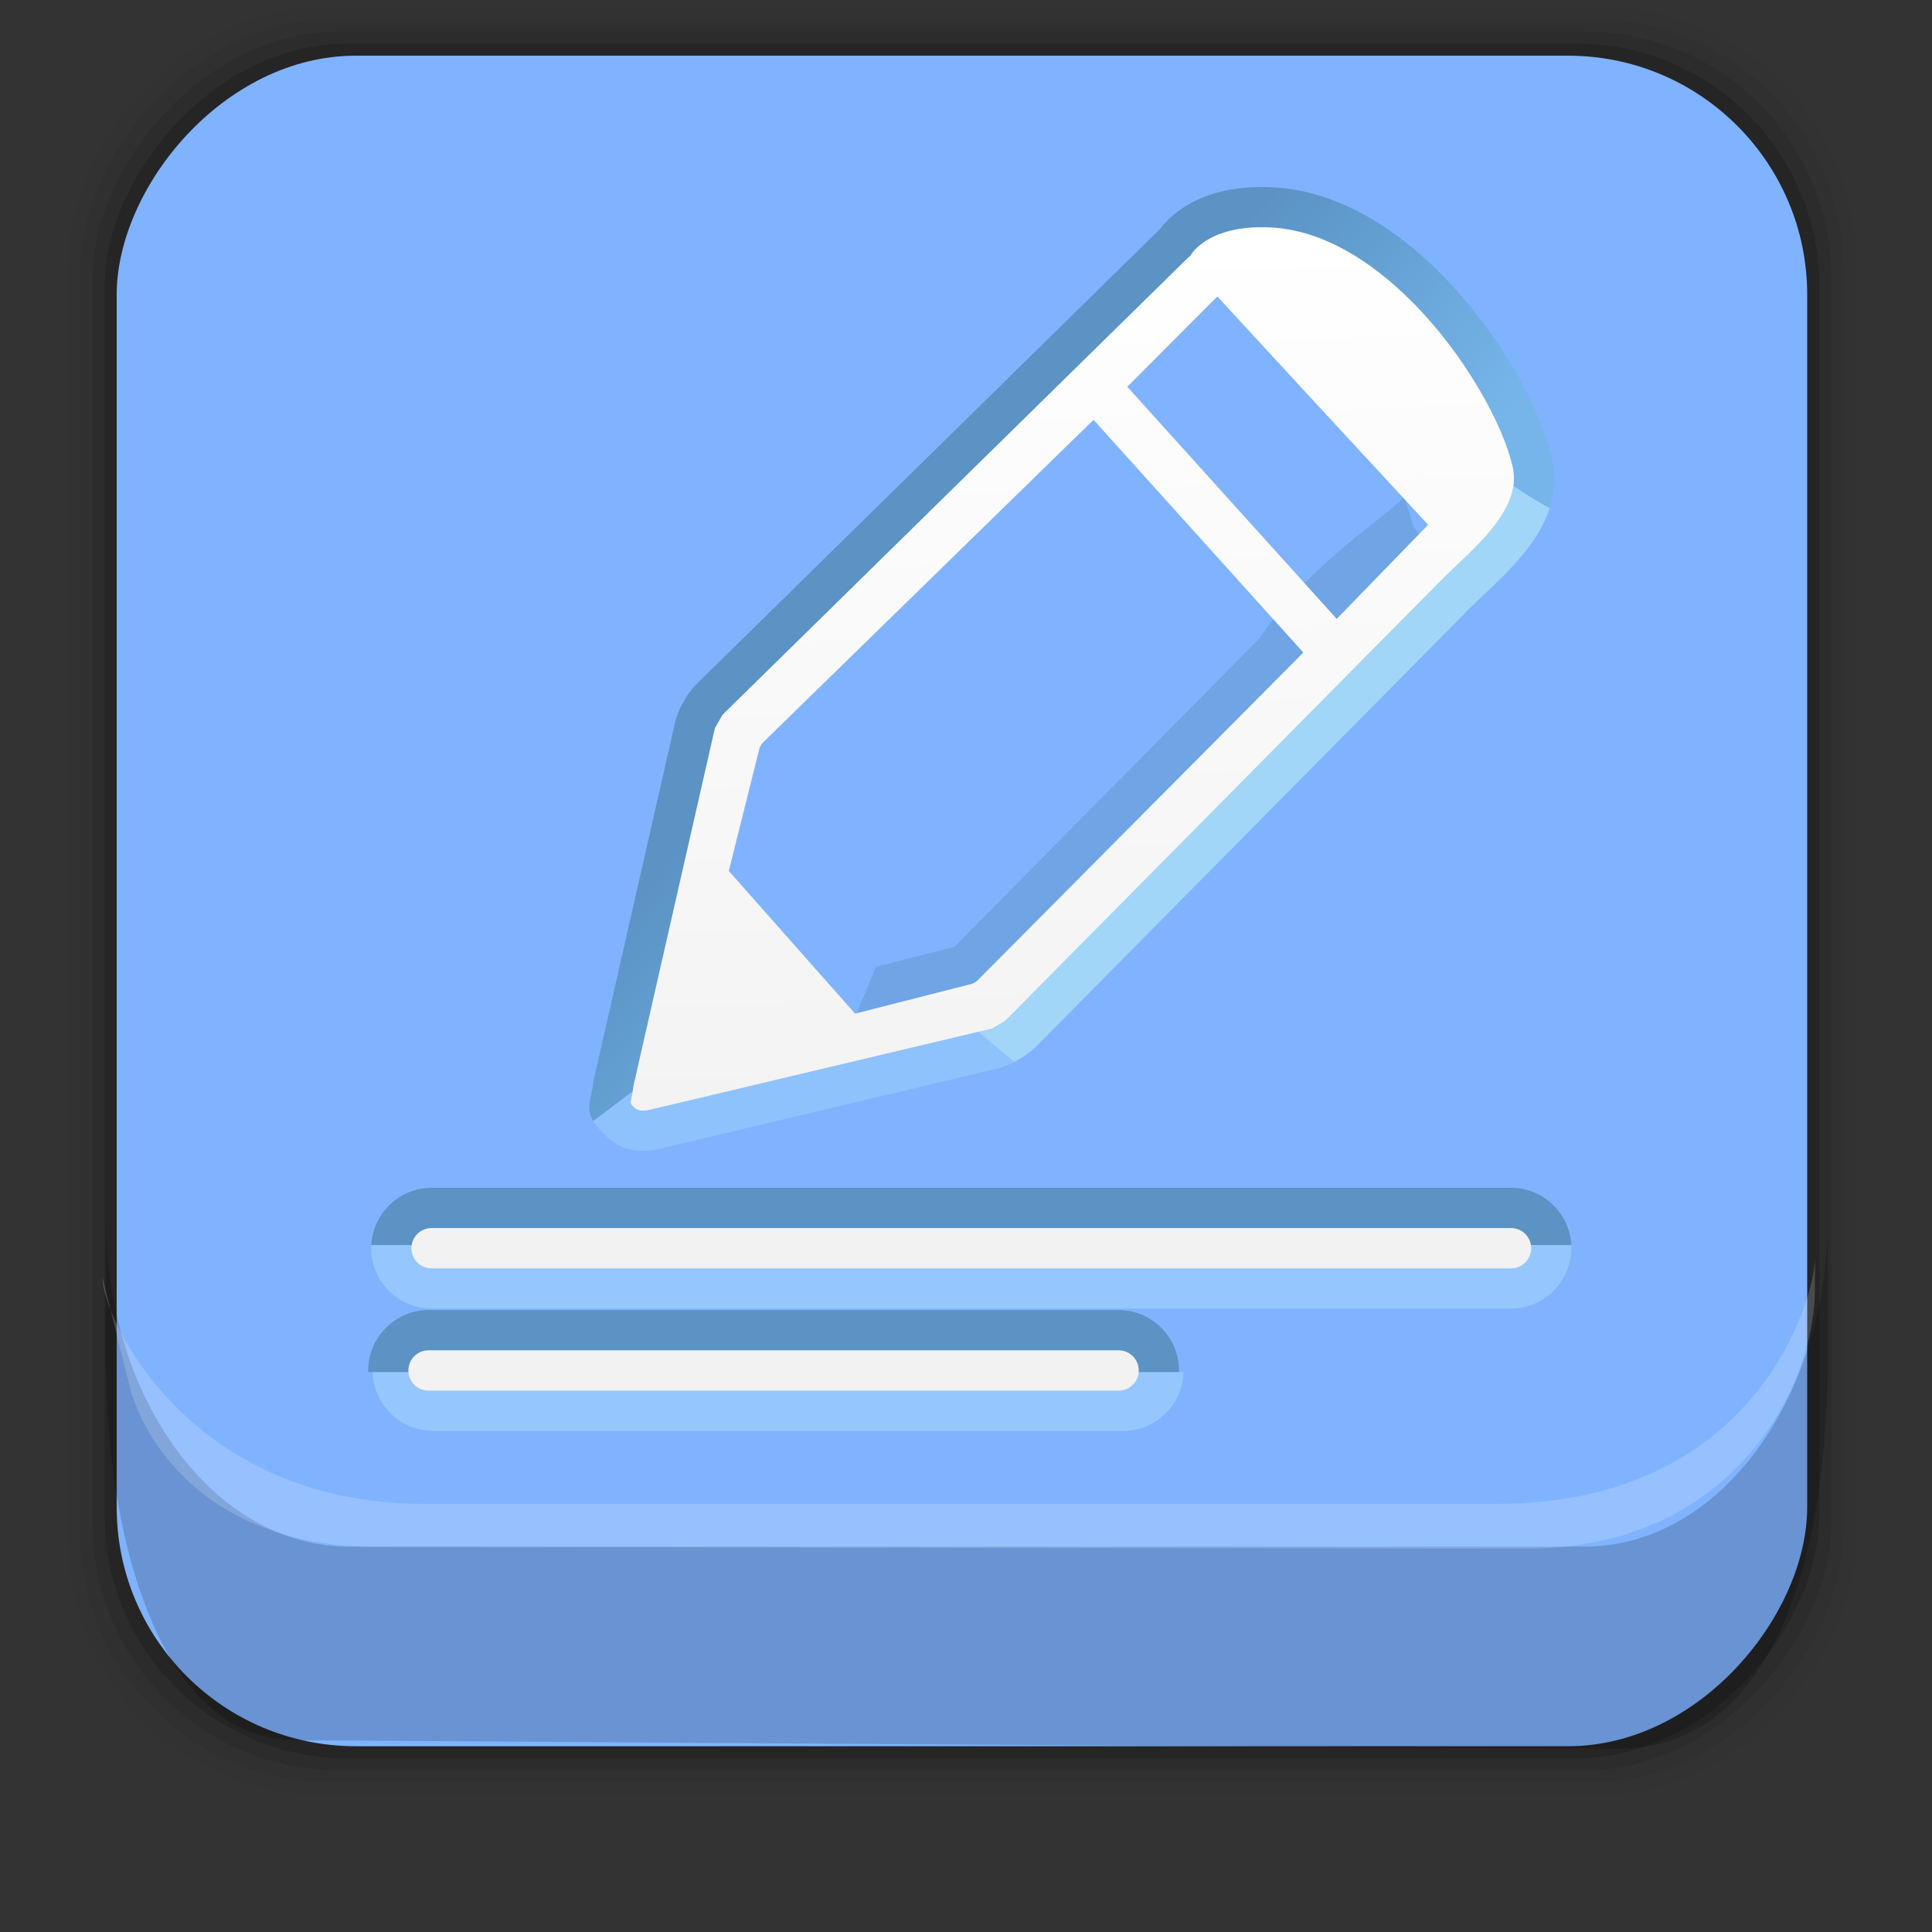 <?xml version="1.0" encoding="UTF-8" standalone="no"?>
<!-- Created with Inkscape (http://www.inkscape.org/) -->

<svg
   xmlns:dc="http://purl.org/dc/elements/1.1/"
   xmlns:cc="http://creativecommons.org/ns#"
   xmlns:rdf="http://www.w3.org/1999/02/22-rdf-syntax-ns#"
   xmlns:svg="http://www.w3.org/2000/svg"
   xmlns="http://www.w3.org/2000/svg"
   xmlns:xlink="http://www.w3.org/1999/xlink"
   xmlns:sodipodi="http://sodipodi.sourceforge.net/DTD/sodipodi-0.dtd"
   xmlns:inkscape="http://www.inkscape.org/namespaces/inkscape"
   width="48px"
   height="48px"
   id="svg85312"
   version="1.1"
   inkscape:version="0.48.3.1 r9886"
   sodipodi:docname="libreoffice-writer.svg">
  <rect width="100%" height="100%" fill="#333333" stroke="none"/>
  <defs
     id="defs85314">
    <linearGradient
       inkscape:collect="always"
       xlink:href="#id2-34"
       id="linearGradient85135"
       gradientUnits="userSpaceOnUse"
       gradientTransform="translate(-0.134,-2.407)"
       x1="27.201"
       y1="29.702"
       x2="26.506"
       y2="8.359" />
    <linearGradient
       y2="8.359"
       x2="26.506"
       y1="29.702"
       x1="27.201"
       gradientUnits="userSpaceOnUse"
       id="id2-34">
      <stop
         id="stop84798"
         style="stop-color:#F3F3F3"
         offset="0" />
      <stop
         id="stop84800"
         style="stop-color:white"
         offset="1" />
    </linearGradient>
    <linearGradient
       inkscape:collect="always"
       xlink:href="#id6-8"
       id="linearGradient85138"
       gradientUnits="userSpaceOnUse"
       gradientTransform="translate(-0.134,-2.407)"
       x1="23.78"
       y1="15.967"
       x2="29.738"
       y2="21.337" />
    <linearGradient
       y2="21.337"
       x2="29.738"
       y1="15.967"
       x1="23.78"
       gradientUnits="userSpaceOnUse"
       id="id6-8">
      <stop
         id="stop84818"
         style="stop-color:#5A93C4"
         offset="0" />
      <stop
         id="stop84820"
         style="stop-color:#76B5EA"
         offset="1" />
    </linearGradient>
  </defs>
  <sodipodi:namedview
     id="base"
     pagecolor="#ffffff"
     bordercolor="#666666"
     borderopacity="1.0"
     inkscape:pageopacity="0.0"
     inkscape:pageshadow="2"
     inkscape:zoom="4.9497475"
     inkscape:cx="-1.0951646"
     inkscape:cy="27.016039"
     inkscape:current-layer="layer1"
     showgrid="true"
     inkscape:grid-bbox="true"
     inkscape:document-units="px"
     inkscape:window-width="1024"
     inkscape:window-height="723"
     inkscape:window-x="0"
     inkscape:window-y="22"
     inkscape:window-maximized="1" />
  <g
     id="layer1"
     inkscape:label="Layer 1"
     inkscape:groupmode="layer">
    <rect
       ry="6.279"
       y="-44.584"
       x="1.699"
       height="44.4"
       width="44.4"
       id="rect5263-6-7"
       style="fill:#000000;fill-opacity:0.02;stroke:none"
       transform="scale(1,-1)" />
    <rect
       style="fill:#000000;fill-opacity:0.039;stroke:none"
       id="rect5261-8-3"
       width="43.8"
       height="43.8"
       x="1.999"
       y="-44.284"
       ry="6.194"
       transform="scale(1,-1)" />
    <rect
       ry="6.109"
       y="-43.984"
       x="2.299"
       height="43.2"
       width="43.2"
       id="rect5259-7-5"
       style="fill:#000000;fill-opacity:0.078;stroke:none"
       transform="scale(1,-1)" />
    <rect
       style="fill:#000000;fill-opacity:0.157;stroke:none"
       id="rect5257-4-5"
       width="42.6"
       height="42.6"
       x="2.599"
       y="-43.684"
       ry="6.024"
       transform="scale(1,-1)" />
    <rect
       ry="5.939"
       y="-43.384"
       x="2.899"
       height="42"
       width="42"
       id="rect5237-5-2"
       style="fill:#80b3ff;fill-opacity:1;stroke:none"
       transform="scale(1,-1)" />
    <path
       id="rect5265-4-6"
       d="m 45.27,30.369 0,3.452 c 0,4.544 -1.126,9.798 -5.263,9.771 L 7.176,43.378 C 3.824,43.356 2.484,38.366 2.484,33.822 l 0,-3.452 c 0,4.544 2.697,8.199 6.049,8.199 l 30.688,0 c 3.352,0 6.049,-3.656 6.049,-8.199 z"
       style="fill:none;stroke:none"
       inkscape:connector-curvature="0"
       sodipodi:nodetypes="csssscssc" />
    <path
       id="rect5265-4-6-4"
       d="m 45.413,30.227 0,3.452 c 0,4.544 -1.126,9.798 -5.263,9.771 L 7.319,43.235 C 3.967,43.214 2.627,38.223 2.627,33.679 l 0,-3.452 c 0,4.544 2.697,8.199 6.049,8.199 l 30.688,0 c 3.352,0 6.049,-3.656 6.049,-8.199 z"
       style="fill:#000000;fill-opacity:0.176;stroke:none"
       inkscape:connector-curvature="0"
       sodipodi:nodetypes="csssscssc" />
    <path
       id="rect5265-4-6-7"
       d="m 45.091,31.256 0,0.767 c 0,2.402 -2.013,6.465 -7.215,6.456 L 9.353,38.432 C 5.012,38.425 3.521,35.641 3.224,34.452 L 2.545,31.738 c 0,1.009 2.145,5.625 7.987,5.625 l 26.661,0 c 6.448,0 7.898,-5.098 7.898,-6.107 z"
       style="fill:#ffffff;fill-opacity:0.176;stroke:none"
       inkscape:connector-curvature="0"
       sodipodi:nodetypes="csssscssc" />
    <path
       style="fill:#5a93c4;fill-opacity:0.439;fill-rule:nonzero"
       inkscape:connector-curvature="0"
       id="_109255960"
       class="fil42"
       d="m 21.103,25.606 0.663,-1.587 1.944,-0.496 7.564,-7.646 c 1.309,-1.918 2.941,-2.849 3.62,-3.537 l 0.224,0.749 0.306,0.387 -11.139,11.765 -0.399,0.046 -2.783,0.32 z" />
    <path
       style="fill:#a1d6f9;fill-rule:nonzero"
       inkscape:connector-curvature="0"
       id="_107811824"
       class="fil43"
       d="m 37.196,11.787 c 0.451,0.327 0.891,0.613 1.305,0.836 -0.282,0.873 -1.025,1.576 -1.628,2.145 l -0.001,-0.001 -0.317,0.306 -10.877,10.992 -0.208,0.161 -0.27,0.158 -1.315,-1.098 0.399,-0.046 12.728,-13.443 0.183,-0.009 z" />
    <path
       style="fill:#a1d6f9;fill-opacity:0.439;fill-rule:nonzero"
       inkscape:connector-curvature="0"
       id="_108318808"
       class="fil44"
       d="m 25.2,26.384 -0.056,0.032 -0.269,0.109 -7.67,1.821 0,0.001 -0.769,0.183 c -0.298,0.071 -0.523,0.077 -0.741,0.033 -0.312,-0.063 -0.475,-0.187 -0.657,-0.36 l -0.012,-0.007 C 14.892,28.062 14.799,27.952 14.739,27.853 l 2.202,-1.667 -0.04,0.178 2.615,-0.62 0.148,0.026 4.222,-0.485 1.315,1.098 z" />
    <path
       inkscape:connector-curvature="0"
       id="_112689112"
       class="fil45"
       d="m 36.397,11.178 c -0.144,-0.346 -0.346,-0.741 -0.596,-1.15 -0.386,-0.632 -0.885,-1.289 -1.454,-1.856 -0.454,-0.452 -0.953,-0.847 -1.473,-1.121 -0.409,-0.216 -0.831,-0.36 -1.254,-0.397 l -0.441,-0.48 -3.561,2.659 -8.03,7.822 -1.667,3.418 -0.279,3.03 -0.702,3.083 -2.202,1.667 c -0.148,-0.246 -0.103,-0.435 -0.022,-0.796 0.006,-0.028 0.017,-0.07 0.024,-0.152 l 0.024,-0.132 2.026,-8.901 0.105,-0.278 0.19,-0.332 0.168,-0.215 11.562,-11.352 0.006,-0.006 c 0.119,-0.159 0.296,-0.34 0.533,-0.5 l -0.001,-0.001 c 0.184,-0.126 0.419,-0.249 0.7,-0.345 0.226,-0.077 0.491,-0.139 0.795,-0.171 0.252,-0.026 0.533,-0.034 0.841,-0.014 0.741,0.048 1.453,0.278 2.114,0.628 0.71,0.374 1.368,0.891 1.95,1.47 0.691,0.687 1.289,1.475 1.752,2.231 0.536,0.879 0.908,1.75 1.054,2.409 l 0.005,0.004 c 0.096,0.441 0.06,0.847 -0.061,1.221 -0.656,-0.353 -1.376,-0.863 -2.104,-1.444 z"
       style="fill:url(#linearGradient85138);fill-rule:nonzero" />
    <path
       inkscape:connector-curvature="0"
       id="_111492648"
       class="fil46"
       d="m 30.392,7.525 c 1.113,1.213 2.999,3.253 4.302,4.661 l 0.652,0.706 0.136,0.146 -0.139,0.142 -1.977,2.036 -0.157,0.158 -0.149,-0.165 -4.92,-5.452 -0.135,-0.148 0.144,-0.142 1.943,-1.95 0.155,-0.151 0.146,0.158 z m -9.234,17.561 -2.978,-3.364 -0.073,-0.084 0.026,-0.106 0.741,-2.963 0.057,-0.098 8.081,-7.889 0.156,-0.152 0.146,0.162 4.933,5.472 0.132,0.148 -0.138,0.141 -7.98,8.03 -0.097,0.056 -2.798,0.713 -0.123,0.031 -0.086,-0.096 z m 16.427,-13.473 c -0.231,-1.046 -1.186,-2.805 -2.536,-4.148 -0.98,-0.976 -2.166,-1.728 -3.424,-1.811 -0.529,-0.034 -0.941,0.028 -1.253,0.135 -0.428,0.145 -0.667,0.369 -0.775,0.528 l -0.026,0.041 -0.058,0.048 0,0 -11.562,11.352 -0.19,0.332 -2.026,8.901 c -0.033,0.358 -0.122,0.385 -0.009,0.494 0.107,0.103 0.183,0.143 0.48,0.073 l 0,-0.001 8.439,-2.004 0.326,-0.19 10.877,-10.992 c 0.66,-0.666 1.975,-1.67 1.737,-2.757 z"
       style="fill:url(#linearGradient85135);fill-rule:evenodd" />
    <path
       id="path84906"
       d="m 10.76,35.549 c -0.411,0 -0.785,-0.17 -1.054,-0.435 l -0.012,-0.012 C 9.438,34.843 9.271,34.483 9.26,34.087 l 20.144,0 C 29.393,34.483 29.226,34.843 28.969,35.103 l -0.012,0.012 c -0.268,0.265 -0.643,0.435 -1.054,0.435 l -17.144,0 z"
       class="fil47"
       inkscape:connector-curvature="0"
       style="fill:#b0e2fc;fill-opacity:0.439;fill-rule:nonzero" />
    <g
       style="fill-rule:evenodd"
       transform="translate(-0.134,-2.407)"
       id="_61610304">
      <path
         d="m 9.359,33.341 c 0.02,-0.381 0.184,-0.726 0.432,-0.977 l 0.012,-0.012 c 0.268,-0.265 0.643,-0.435 1.054,-0.435 l 26.818,0 c 0.411,0 0.785,0.17 1.054,0.435 l 0.012,0.012 c 0.249,0.253 0.413,0.598 0.432,0.977 l -29.813,0 z"
         class="fil48"
         id="_113718504"
         inkscape:connector-curvature="0"
         style="fill:#5a93c4;fill-rule:nonzero" />
      <path
         d="m 10.857,34.918 c -0.411,0 -0.785,-0.17 -1.054,-0.435 l -0.012,-0.012 c -0.265,-0.268 -0.435,-0.643 -0.435,-1.054 l 0.002,-0.077 29.813,0 0.002,0.077 c 0,0.411 -0.17,0.785 -0.435,1.054 l -0.012,0.012 C 38.46,34.748 38.086,34.918 37.675,34.918 l -26.818,0 z"
         class="fil47"
         id="_121488848"
         inkscape:connector-curvature="0"
         style="fill:#b0e2fc;fill-opacity:0.439;fill-rule:nonzero" />
      <path
         d="m 10.857,33.919 c -0.276,0 -0.501,-0.224 -0.501,-0.501 0,-0.276 0.224,-0.501 0.501,-0.501 l 26.818,0 c 0.276,0 0.501,0.224 0.501,0.501 0,0.276 -0.224,0.501 -0.501,0.501 l -26.818,0 z"
         class="fil49"
         id="_56268192"
         inkscape:connector-curvature="0"
         style="fill:#f2f2f2;fill-rule:nonzero" />
      <path
         d="m 9.281,36.494 0,-0.038 c 0,-0.41 0.169,-0.784 0.435,-1.054 l 0.012,-0.012 c 0.268,-0.265 0.643,-0.435 1.054,-0.435 l 17.144,0 c 0.411,0 0.785,0.17 1.054,0.435 l 0.012,0.012 c 0.266,0.269 0.435,0.644 0.435,1.054 l 0,0.038 -20.144,0 z"
         class="fil48"
         id="_111305464"
         inkscape:connector-curvature="0"
         style="fill:#5a93c4;fill-rule:nonzero" />
      <path
         d="m 10.781,36.957 c -0.276,0 -0.501,-0.224 -0.501,-0.501 0,-0.276 0.224,-0.501 0.501,-0.501 l 17.144,0 c 0.276,0 0.501,0.224 0.501,0.501 0,0.276 -0.224,0.501 -0.501,0.501 l -17.144,0 z"
         class="fil49"
         id="_58236800"
         inkscape:connector-curvature="0"
         style="fill:#f2f2f2;fill-rule:nonzero" />
    </g>
  </g>
</svg>
